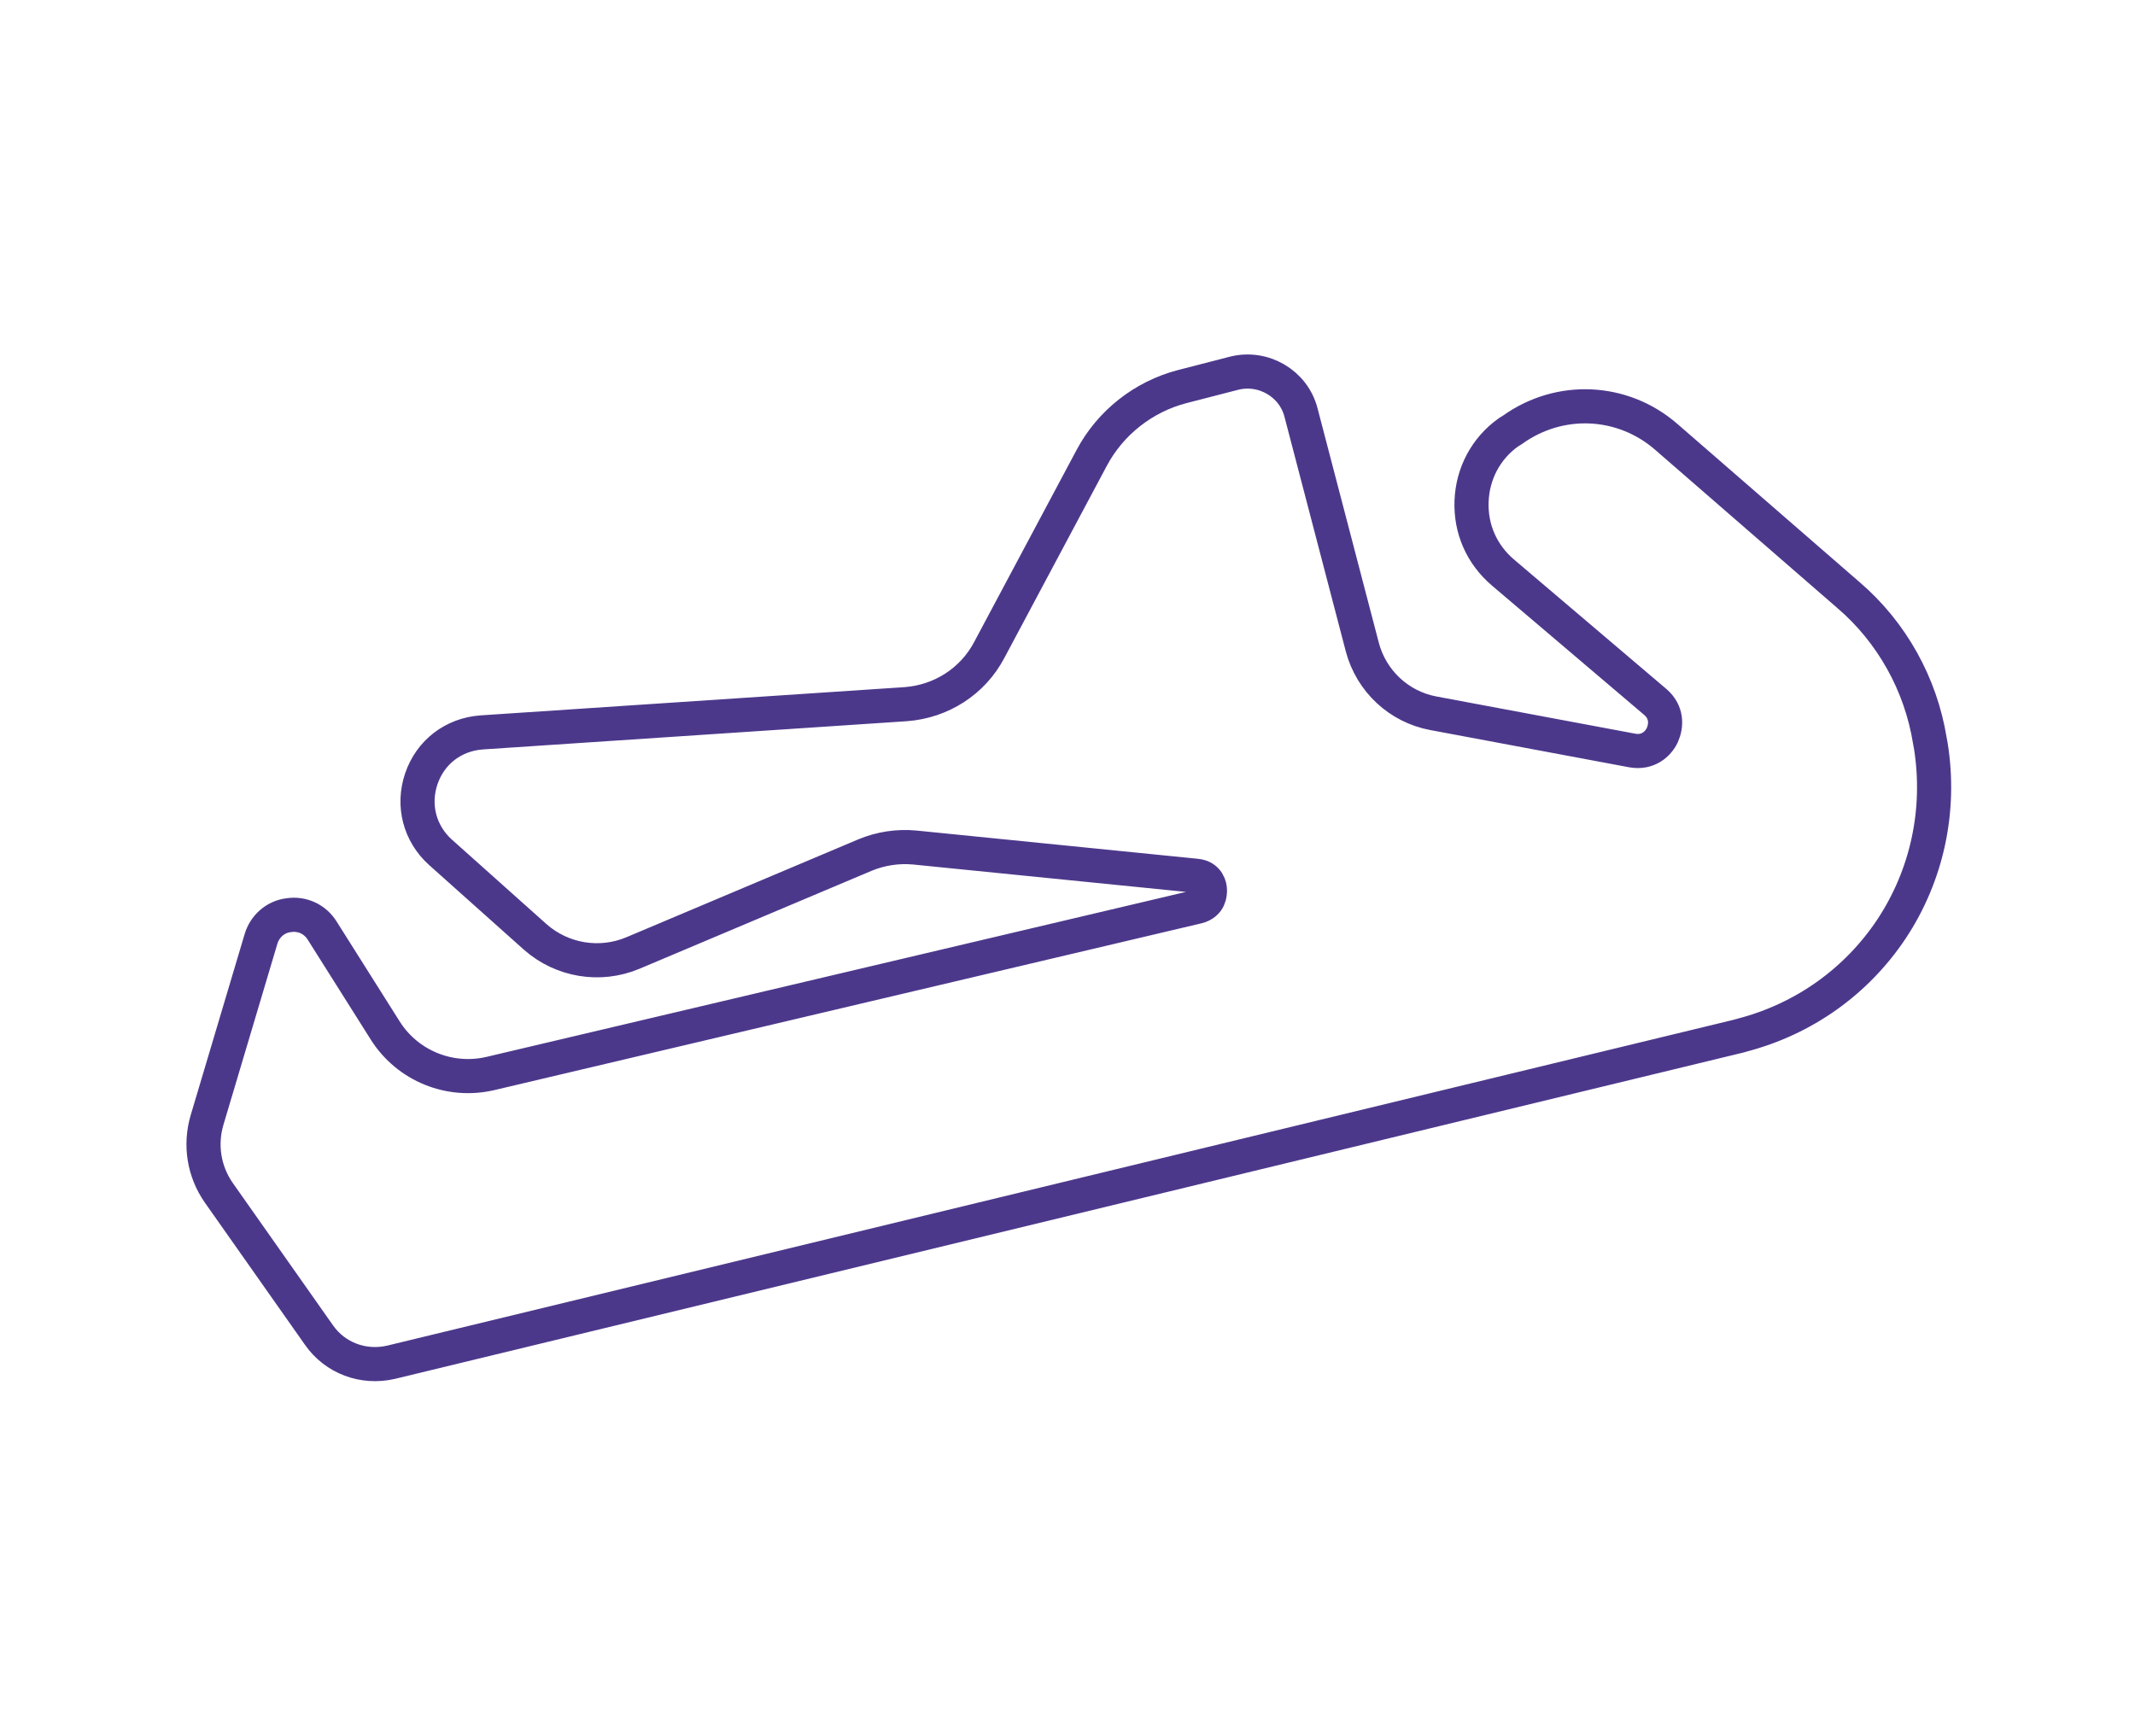 <svg xmlns="http://www.w3.org/2000/svg" xmlns:xlink="http://www.w3.org/1999/xlink" version="1.1" viewBox="-0.5 -0.5 813 661">
    <title>Algarve_estàtic</title>
    <g id="Circuits-📍" stroke="" stroke-width="0" fill="none" fill-rule="evenodd">
        <g id="Algarve_estàtic">
            <path d="M734.366,281.476 C730.916,260.167 719.96,240.28 703.321,226.075 L633.927,165.801 C617.289,151.394 593.346,150.379 575.49,163.164 L573.867,164.179 C565.344,170.266 560.272,179.805 559.866,190.357 C559.46,200.91 563.721,210.651 571.838,217.55 L629.87,266.864 C634.333,270.72 634.13,275.793 632.507,279.446 C630.884,282.897 627.028,286.347 621.144,285.331 L545.257,271.126 C532.271,268.692 521.719,258.949 518.27,245.961 L494.936,156.67 C492.095,145.509 480.53,138.811 469.37,141.653 L449.687,146.726 C434.876,150.582 422.296,160.526 415.194,173.919 L376.235,246.977 C369.945,258.949 357.974,266.661 344.379,267.675 L182.866,278.432 C172.112,279.243 163.387,285.941 159.937,296.087 C156.488,306.234 159.329,316.99 167.242,324.093 L203.359,356.36 C213.506,365.289 227.911,367.724 240.492,362.448 L328.959,325.107 C334.842,322.672 341.336,321.658 347.828,322.266 L454.964,333.022 C459.631,333.427 460.239,337.283 460.239,338.501 C460.239,339.719 460.239,343.575 455.573,344.792 L186.316,408.31 C170.895,411.964 154.662,405.471 146.14,391.873 L122.196,353.925 C119.559,349.663 114.69,347.227 109.413,348.039 C104.341,348.648 100.283,352.301 98.862,357.171 L78.369,425.966 C75.529,435.505 77.152,445.651 82.833,453.769 L120.979,507.953 C127.067,516.679 137.821,520.738 148.372,518.302 L661.522,394.105 C661.928,393.903 662.536,393.903 662.943,393.7 C686.277,387.611 706.365,373.405 719.757,353.315 C733.351,332.819 738.626,308.061 734.772,283.708 L734.366,281.476 Z" id="Algarve_Part_dinàmic-Copy" stroke="#4C388B" stroke-width="13"/>
            <rect id="Rectangle-Copy" x="0" y="0" width="812" height="660"/>
        </g>
    </g>
</svg>